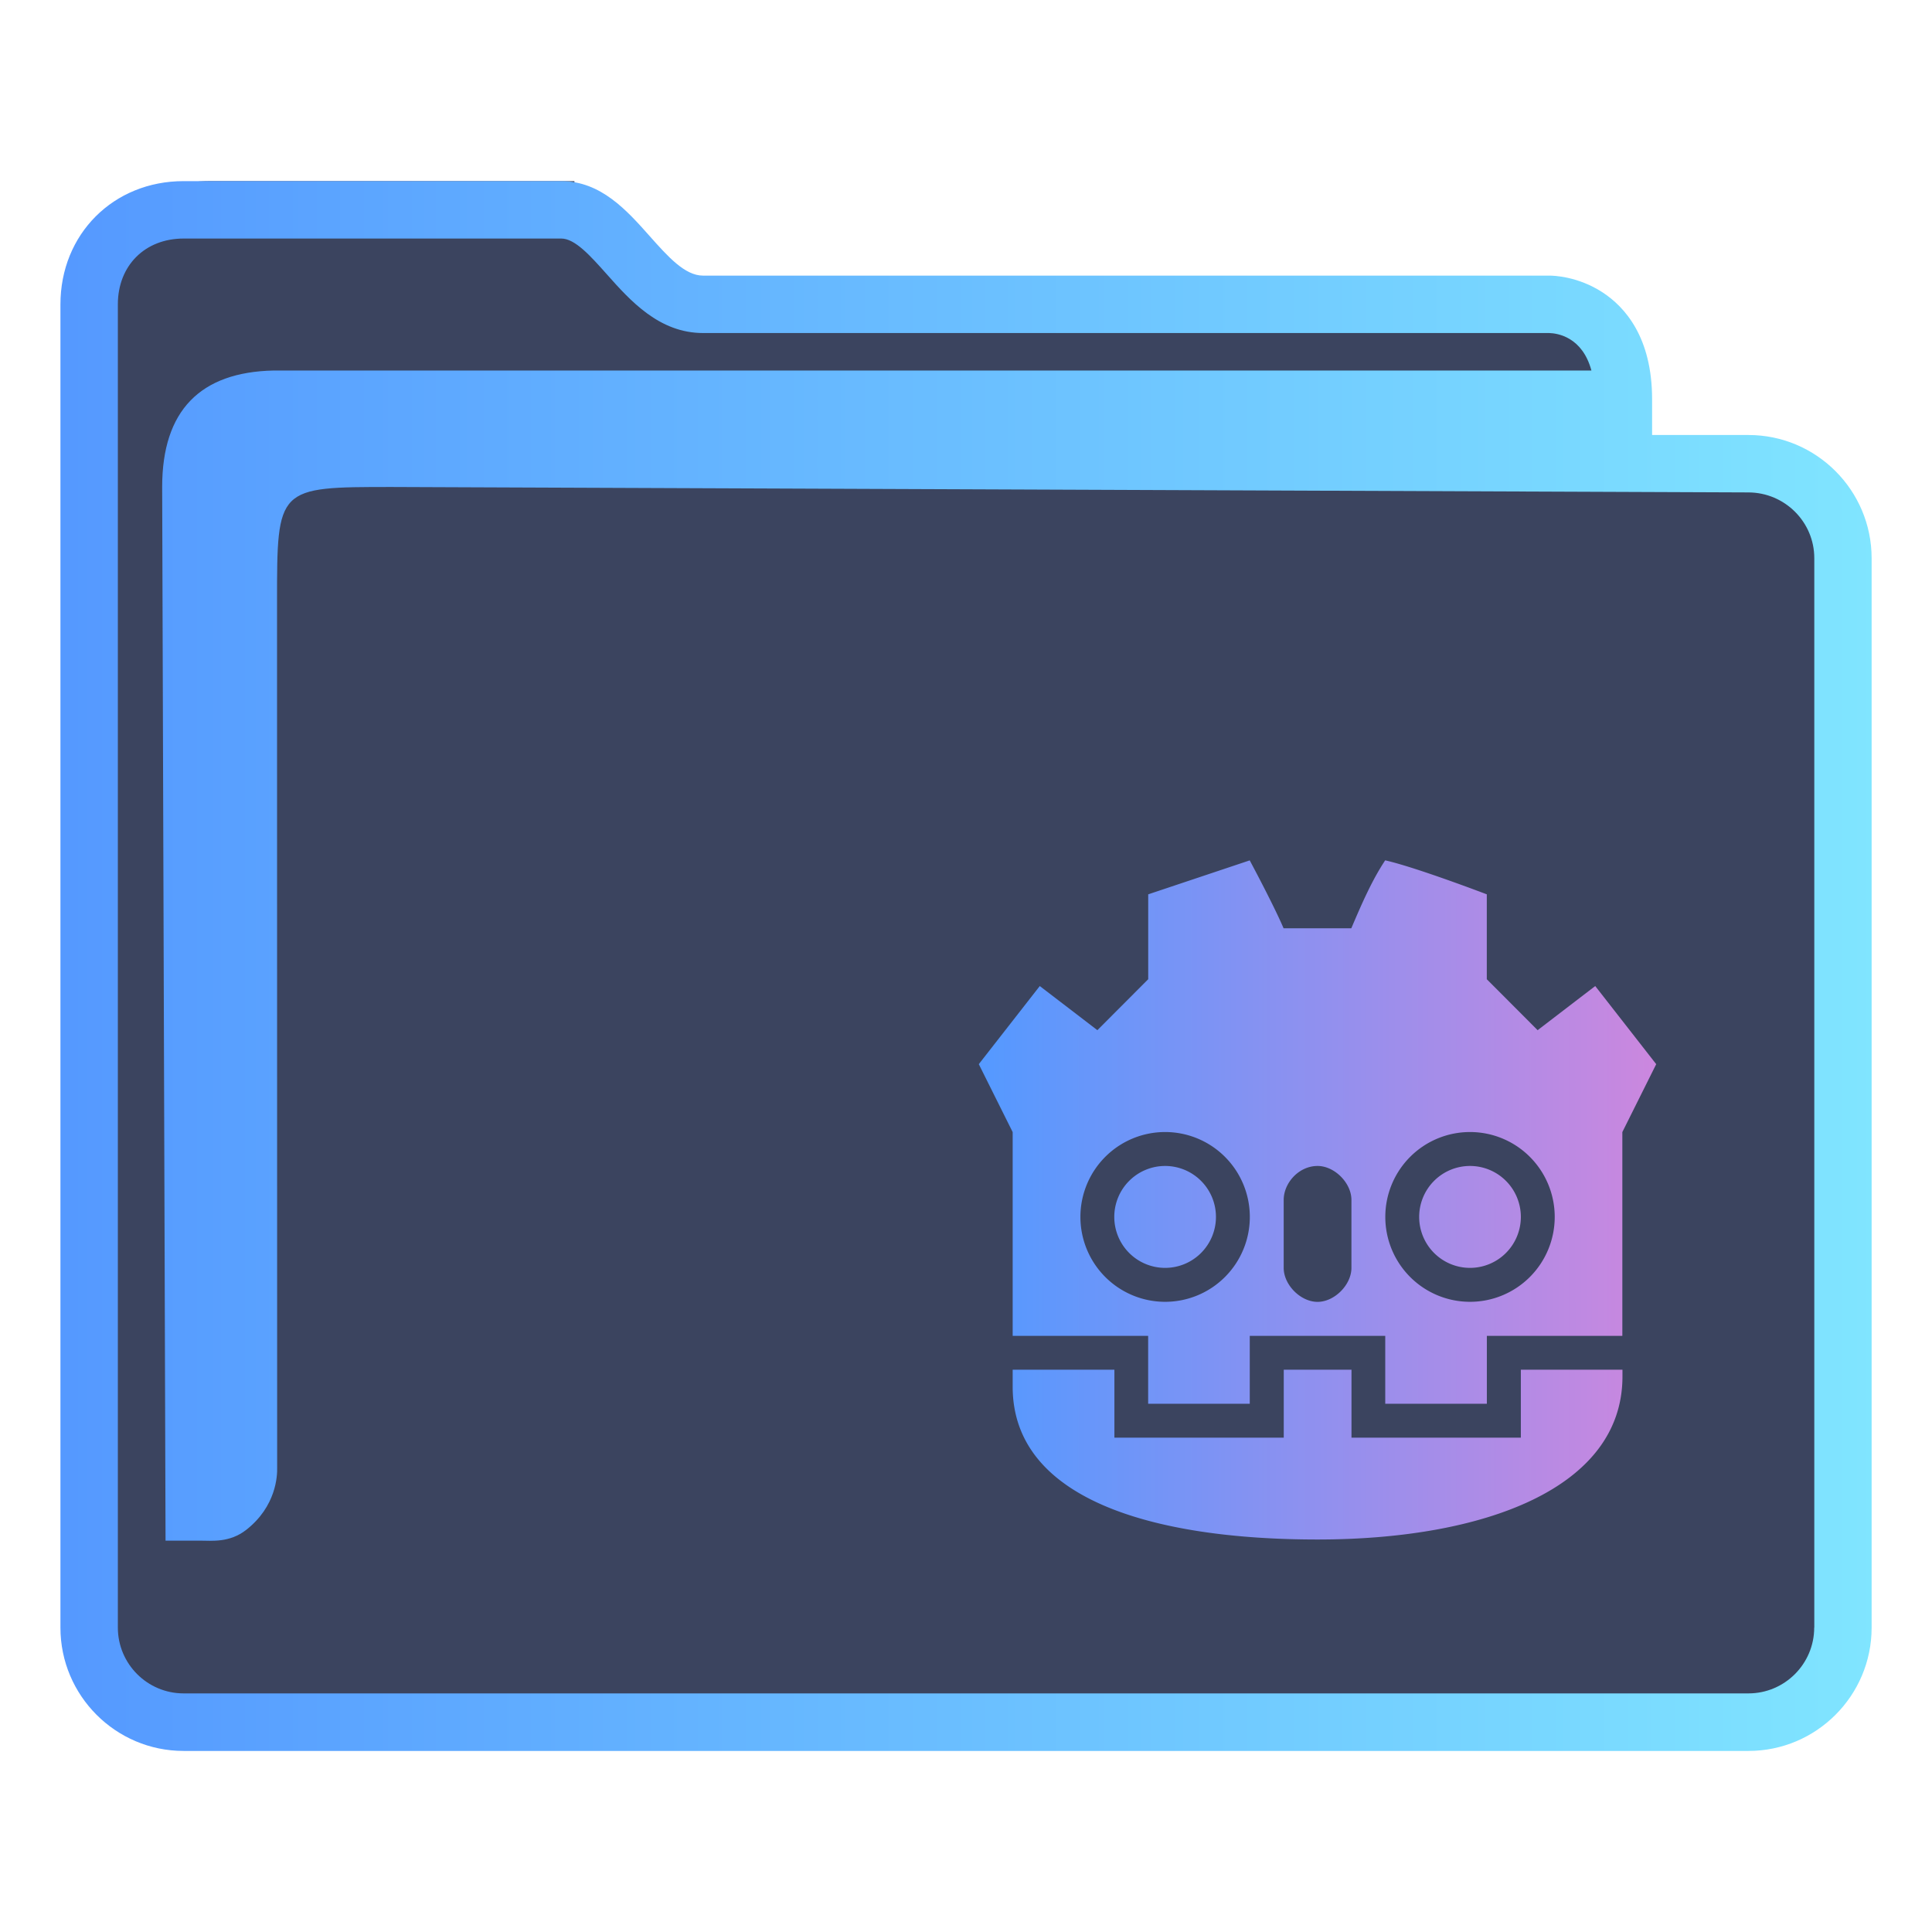 <?xml version="1.0" encoding="UTF-8" standalone="no"?>
<svg
   width="32"
   version="1.1"
   height="32"
   viewBox="0 0 32 32"
   id="svg15"
   sodipodi:docname="folder-godot.svg"
   inkscape:version="1.1.2 (0a00cf5339, 2022-02-04)"
   xmlns:inkscape="http://www.inkscape.org/namespaces/inkscape"
   xmlns:sodipodi="http://sodipodi.sourceforge.net/DTD/sodipodi-0.dtd"
   xmlns:xlink="http://www.w3.org/1999/xlink"
   xmlns="http://www.w3.org/2000/svg"
   xmlns:svg="http://www.w3.org/2000/svg"
   xmlns:rdf="http://www.w3.org/1999/02/22-rdf-syntax-ns#"
   xmlns:cc="http://creativecommons.org/ns#"
   xmlns:dc="http://purl.org/dc/elements/1.1/">
  <sodipodi:namedview
     pagecolor="#ffffff"
     bordercolor="#666666"
     borderopacity="1"
     objecttolerance="10"
     gridtolerance="10"
     guidetolerance="10"
     inkscape:pageopacity="0"
     inkscape:pageshadow="2"
     inkscape:window-width="1920"
     inkscape:window-height="1007"
     id="namedview17"
     showgrid="true"
     inkscape:zoom="9.8125"
     inkscape:cx="1.477707"
     inkscape:cy="18.140127"
     inkscape:window-x="0"
     inkscape:window-y="0"
     inkscape:window-maximized="1"
     inkscape:current-layer="layer1"
     inkscape:pagecheckerboard="0">
    <inkscape:grid
       type="xygrid"
       id="grid862" />
  </sodipodi:namedview>
  <defs
     id="defs5455">
    <linearGradient
       inkscape:collect="always"
       id="linearGradient911">
      <stop
         style="stop-color:#5599ff;stop-opacity:1"
         offset="0"
         id="stop907" />
      <stop
         style="stop-color:#cd87de;stop-opacity:1"
         offset="1"
         id="stop909" />
    </linearGradient>
    <linearGradient
       inkscape:collect="always"
       xlink:href="#linearGradient2669"
       id="linearGradient2671"
       x1="386.571"
       y1="515.798"
       x2="446.721"
       y2="515.798"
       gradientUnits="userSpaceOnUse"
       gradientTransform="matrix(0.499,0,0,0.5,192.768,273.899)" />
    <linearGradient
       inkscape:collect="always"
       id="linearGradient2669">
      <stop
         style="stop-color:#5599ff;stop-opacity:1;"
         offset="0"
         id="stop2665" />
      <stop
         style="stop-color:#80e5ff;stop-opacity:1"
         offset="1"
         id="stop2667" />
    </linearGradient>
    <linearGradient
       inkscape:collect="always"
       xlink:href="#linearGradient911"
       id="linearGradient1111"
       gradientUnits="userSpaceOnUse"
       gradientTransform="matrix(0.499,0,0,0.5,192.269,274.399)"
       x1="418.071"
       y1="522.548"
       x2="440.571"
       y2="522.548" />
  </defs>
  <g
     inkscape:label="Capa 1"
     inkscape:groupmode="layer"
     id="layer1"
     transform="translate(-384.571,-515.798)">
    <path
       inkscape:connector-curvature="0"
       id="fill"
       d="m 386.07,520.298 v 22.5 c 0.054,0.756 0.499,1.5 1.948,1.5 h 24.85 c 1.631,0 2.187,-0.25 2.129,-2 V 524.298 c -0.499,-1 -3.99,0 -3.99,-3 -5.985,-0.5 -16.958,0.5 -16.922,-2.5 h -6.022 c -0.996,0 -1.994,0.5 -1.994,1.5 z"
       style="color:#1e92ff;fill:#3b445f;fill-opacity:1;fill-rule:nonzero;stroke:none;stroke-width:5.249"
       class="ColorScheme-ButtonFocus"
       sodipodi:nodetypes="cccccccccc" />
    <path
       d="m 413.531,523.003 h -1.596 v -0.591 c 0,-1.026 -0.449,-1.531 -0.826,-1.775 -0.404,-0.261 -0.801,-0.274 -0.876,-0.274 h -14.019 c -0.3,0 -0.582,-0.317 -0.881,-0.653 -0.38,-0.428 -0.811,-0.912 -1.465,-0.912 h -6.256 c -1.163,0 -2.04,0.878 -2.04,2.042 v 21.917 c 0,1.126 0.915,2.042 2.04,2.042 h 25.919 c 1.125,0 2.04,-0.916 2.04,-2.042 v -17.712 c 0,-1.126 -0.915,-2.042 -2.04,-2.042 z m 1.089,19.753 c 0,0.601 -0.489,1.09 -1.089,1.09 h -25.919 c -0.601,0 -1.089,-0.489 -1.089,-1.09 v -21.917 c 0,-0.641 0.448,-1.09 1.089,-1.09 h 6.256 c 0.227,0 0.483,0.288 0.755,0.593 0.385,0.433 0.865,0.972 1.592,0.972 h 14.014 c 0.144,0.004 0.551,0.067 0.701,0.621 h -21.826 c -1.213,0.025 -1.847,0.66 -1.847,1.929 l 0.056,17.452 h 0.578 c 0,0 -0.12,0 5.1e-4,0 0.187,0 0.482,0.037 0.758,-0.179 0.496,-0.389 0.516,-0.893 0.512,-1.031 l -0.002,-14.338 c 0,-1.904 0,-1.904 1.902,-1.904 l 22.471,0.09 c 0.601,0.003 1.089,0.489 1.089,1.09 v 17.712 z"
       id="path2-3-3-2-3-6-7"
       sodipodi:nodetypes="scscsscssssssssscsssssscsccccccsccccsscc"
       style="fill:url(#linearGradient2671);fill-opacity:1;stroke-width:0.317" />
    <path
       style="color:#232629;fill:url(#linearGradient1111);fill-opacity:1;stroke:none;stroke-width:0.562"
       d="m 405.272,530.048 -1.683,0.563 v 1.406 l -0.842,0.844 -0.954,-0.731 -1.01,1.294 0.561,1.125 v 3.375 h 2.244 v 1.125 h 1.683 v -1.125 h 2.244 v 1.125 h 1.683 v -1.125 h 2.244 v -3.375 l 0.561,-1.125 -1.01,-1.294 -0.954,0.731 -0.842,-0.844 v -1.406 c 0,0 -1.178,-0.45 -1.683,-0.563 -0.224,0.338 -0.393,0.731 -0.561,1.125 h -1.122 c -0.168,-0.394 -0.561,-1.125 -0.561,-1.125 z m -1.403,4.5 a 1.403,1.406 0 0 1 1.403,1.406 1.403,1.406 0 0 1 -1.403,1.406 1.403,1.406 0 0 1 -1.403,-1.406 1.403,1.406 0 0 1 1.403,-1.406 z m 5.05,0 a 1.403,1.406 0 0 1 1.403,1.406 1.403,1.406 0 0 1 -1.403,1.406 1.403,1.406 0 0 1 -1.403,-1.406 1.403,1.406 0 0 1 1.403,-1.406 z m -5.05,0.562 a 0.842,0.844 0 0 0 -0.842,0.844 0.842,0.844 0 0 0 0.842,0.844 0.842,0.844 0 0 0 0.842,-0.844 0.842,0.844 0 0 0 -0.842,-0.844 z m 2.525,0 c 0.281,0 0.561,0.281 0.561,0.563 v 1.125 c 0,0.281 -0.281,0.563 -0.561,0.563 -0.281,0 -0.561,-0.281 -0.561,-0.563 v -1.125 c 0,-0.281 0.25,-0.563 0.561,-0.563 z m 2.525,0 a 0.842,0.844 0 0 0 -0.842,0.844 0.842,0.844 0 0 0 0.842,0.844 0.842,0.844 0 0 0 0.842,-0.844 0.842,0.844 0 0 0 -0.842,-0.844 z m -7.575,3.375 v 0.281 c 0,1.856 2.3,2.531 5.05,2.531 v 0 0 c 2.749,0 5.05,-0.844 5.05,-2.7 0,-0.056 0,0.056 0,-0.112 h -1.683 v 1.125 h -2.805 v -1.125 h -1.122 v 1.125 h -2.805 v -1.125 z"
       class="ColorScheme-Text"
       id="path12-7-7" />
  </g>
</svg>
